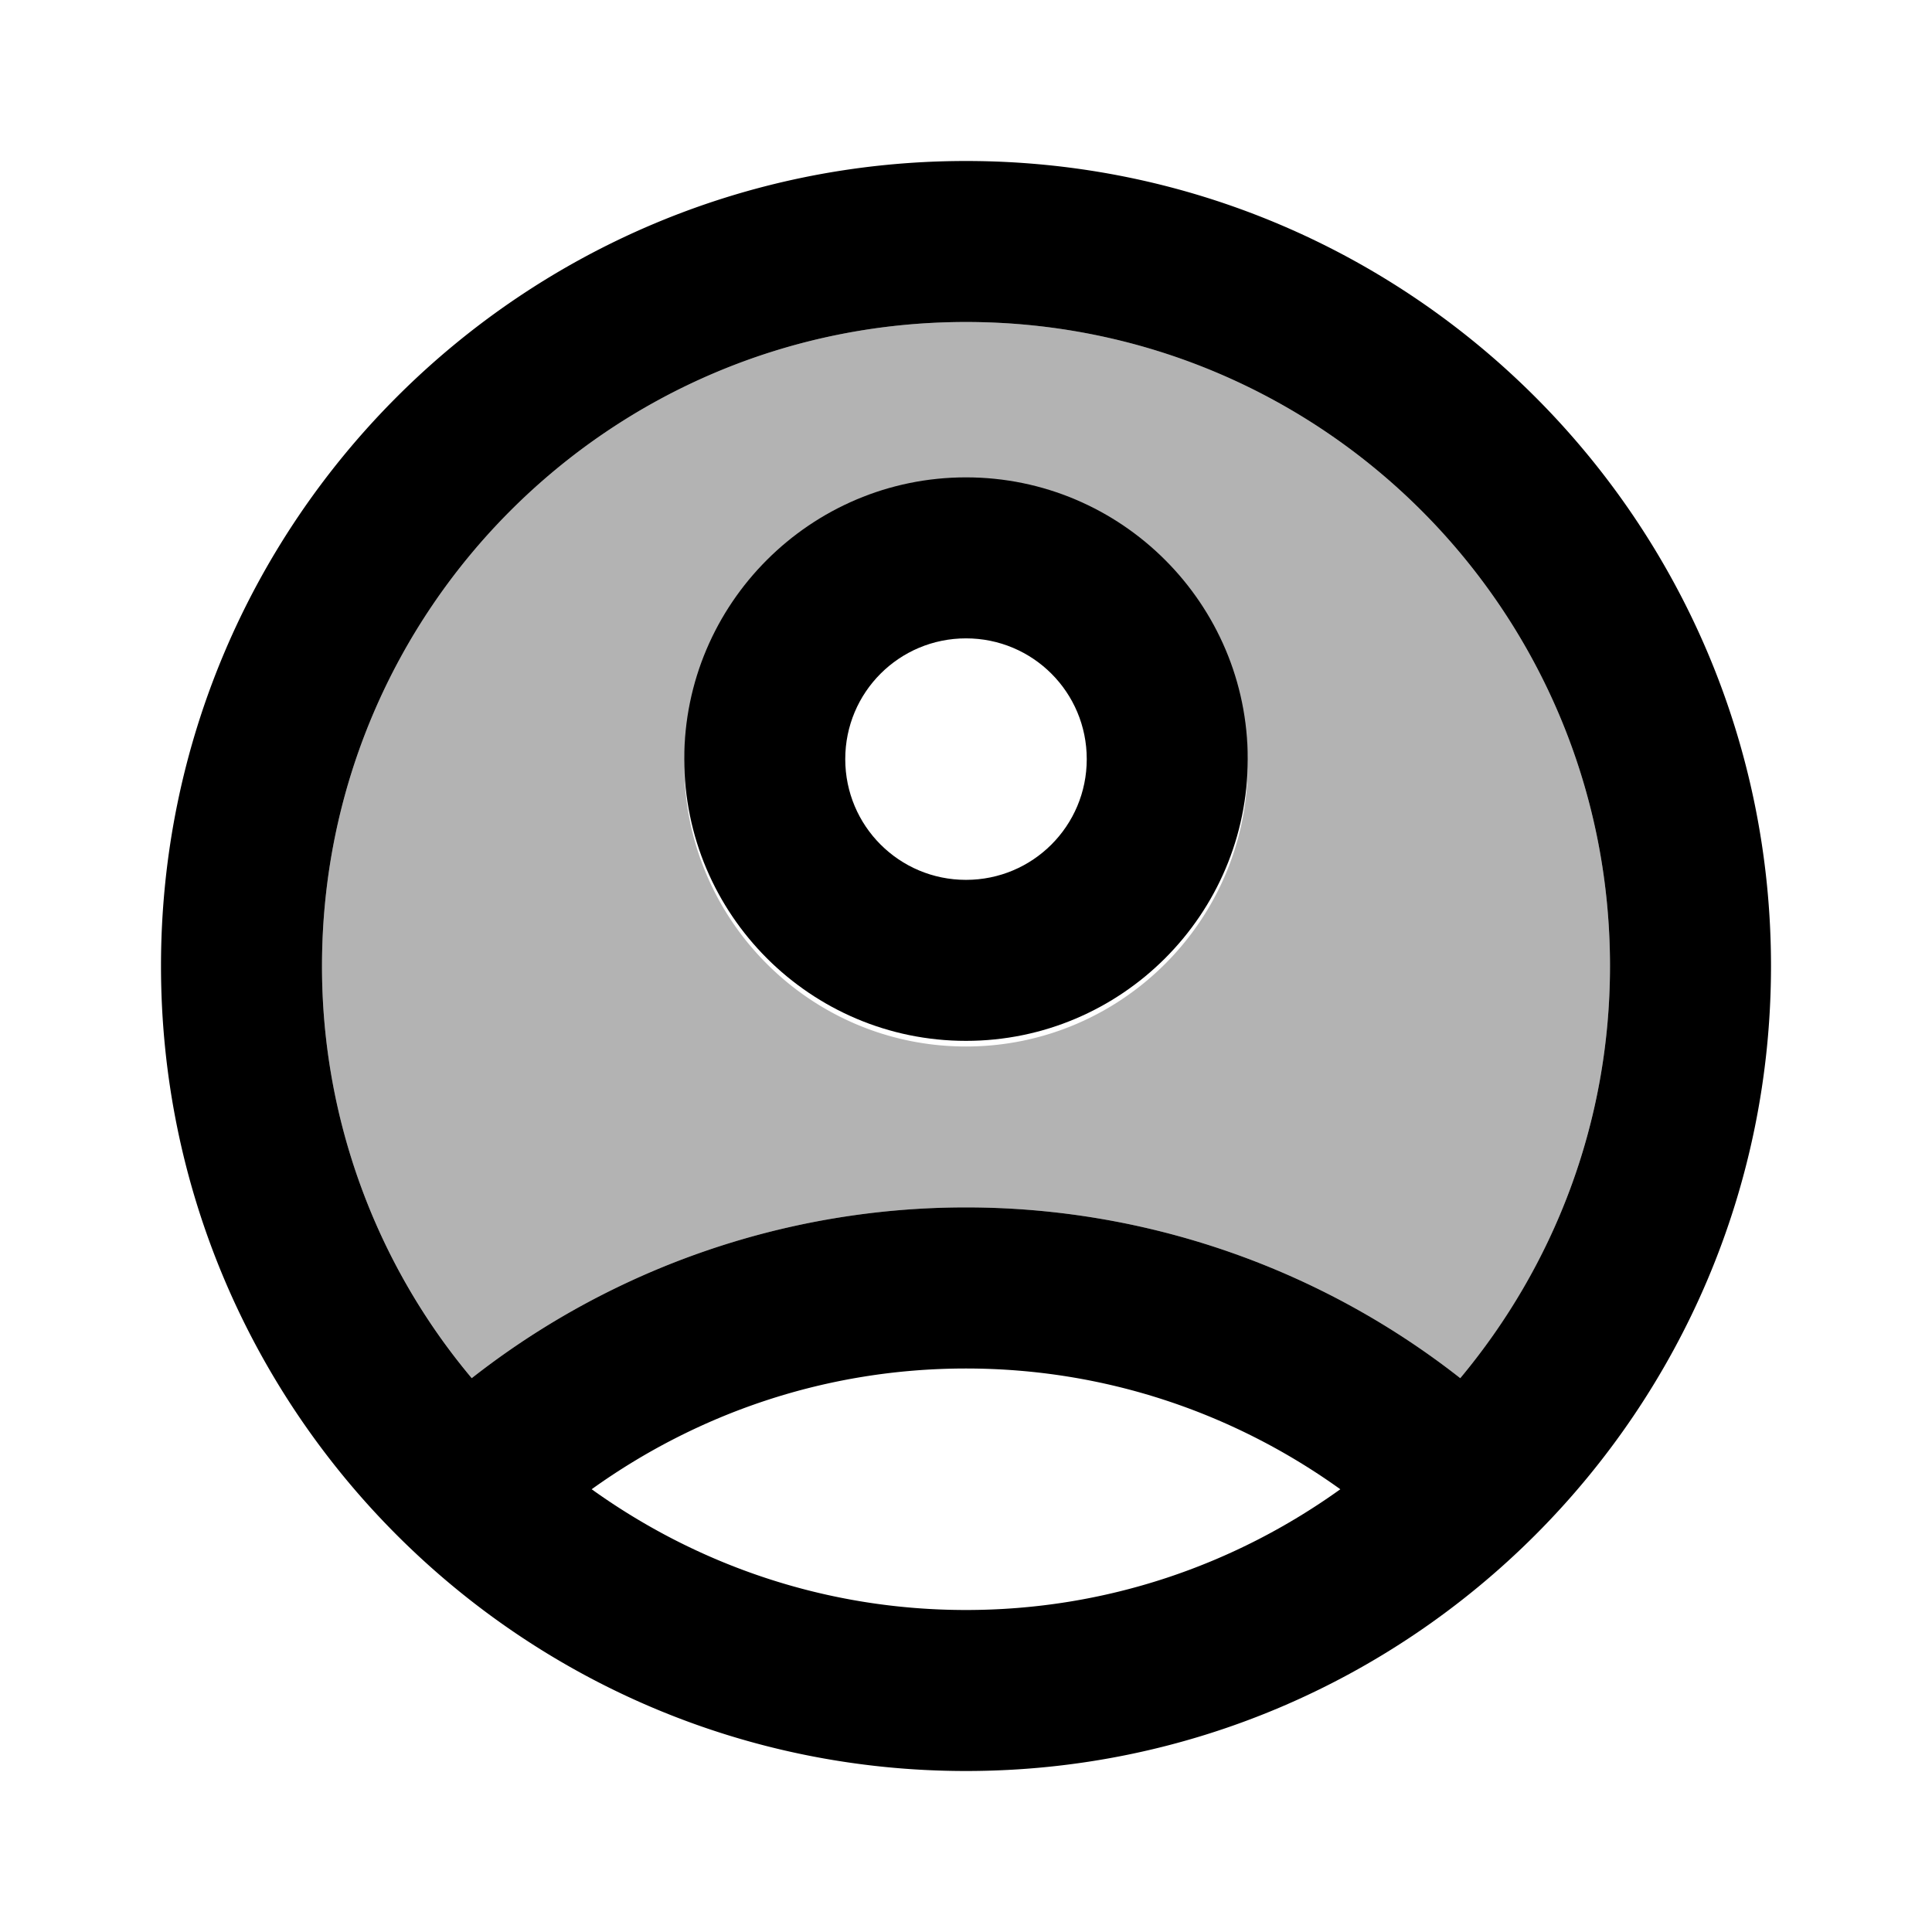 <svg xmlns="http://www.w3.org/2000/svg" viewBox="0 0 24 24" width="1em" height="1em" fill="currentColor">
  <path d="M12 4c-4.42 0-8 3.58-8 8 0 1.95.7 3.73 1.86 5.12a9.947 9.947 0 0 1 12.28 0A7.957 7.957 0 0 0 20 12c0-4.42-3.58-8-8-8zm0 9c-1.93 0-3.5-1.57-3.5-3.5S10.07 6 12 6s3.5 1.57 3.5 3.5S13.93 13 12 13z" opacity=".3"/>
  <path d="M12 2C6.48 2 2 6.48 2 12s4.48 10 10 10 10-4.48 10-10S17.52 2 12 2zm0 18c-1.74 0-3.34-.56-4.65-1.5C8.66 17.56 10.26 17 12 17s3.34.56 4.65 1.5c-1.31.94-2.91 1.5-4.65 1.5zm6.14-2.88a9.947 9.947 0 0 0-12.28 0A7.957 7.957 0 0 1 4 12c0-4.42 3.58-8 8-8s8 3.58 8 8c0 1.95-.7 3.73-1.86 5.12z"/>
  <path d="M12 5.93c-1.93 0-3.5 1.57-3.5 3.5s1.57 3.5 3.5 3.5 3.5-1.57 3.5-3.5-1.57-3.5-3.5-3.5zm0 5c-.83 0-1.5-.67-1.5-1.5s.67-1.5 1.5-1.5 1.5.67 1.5 1.5-.67 1.5-1.5 1.5z"/>
</svg>
